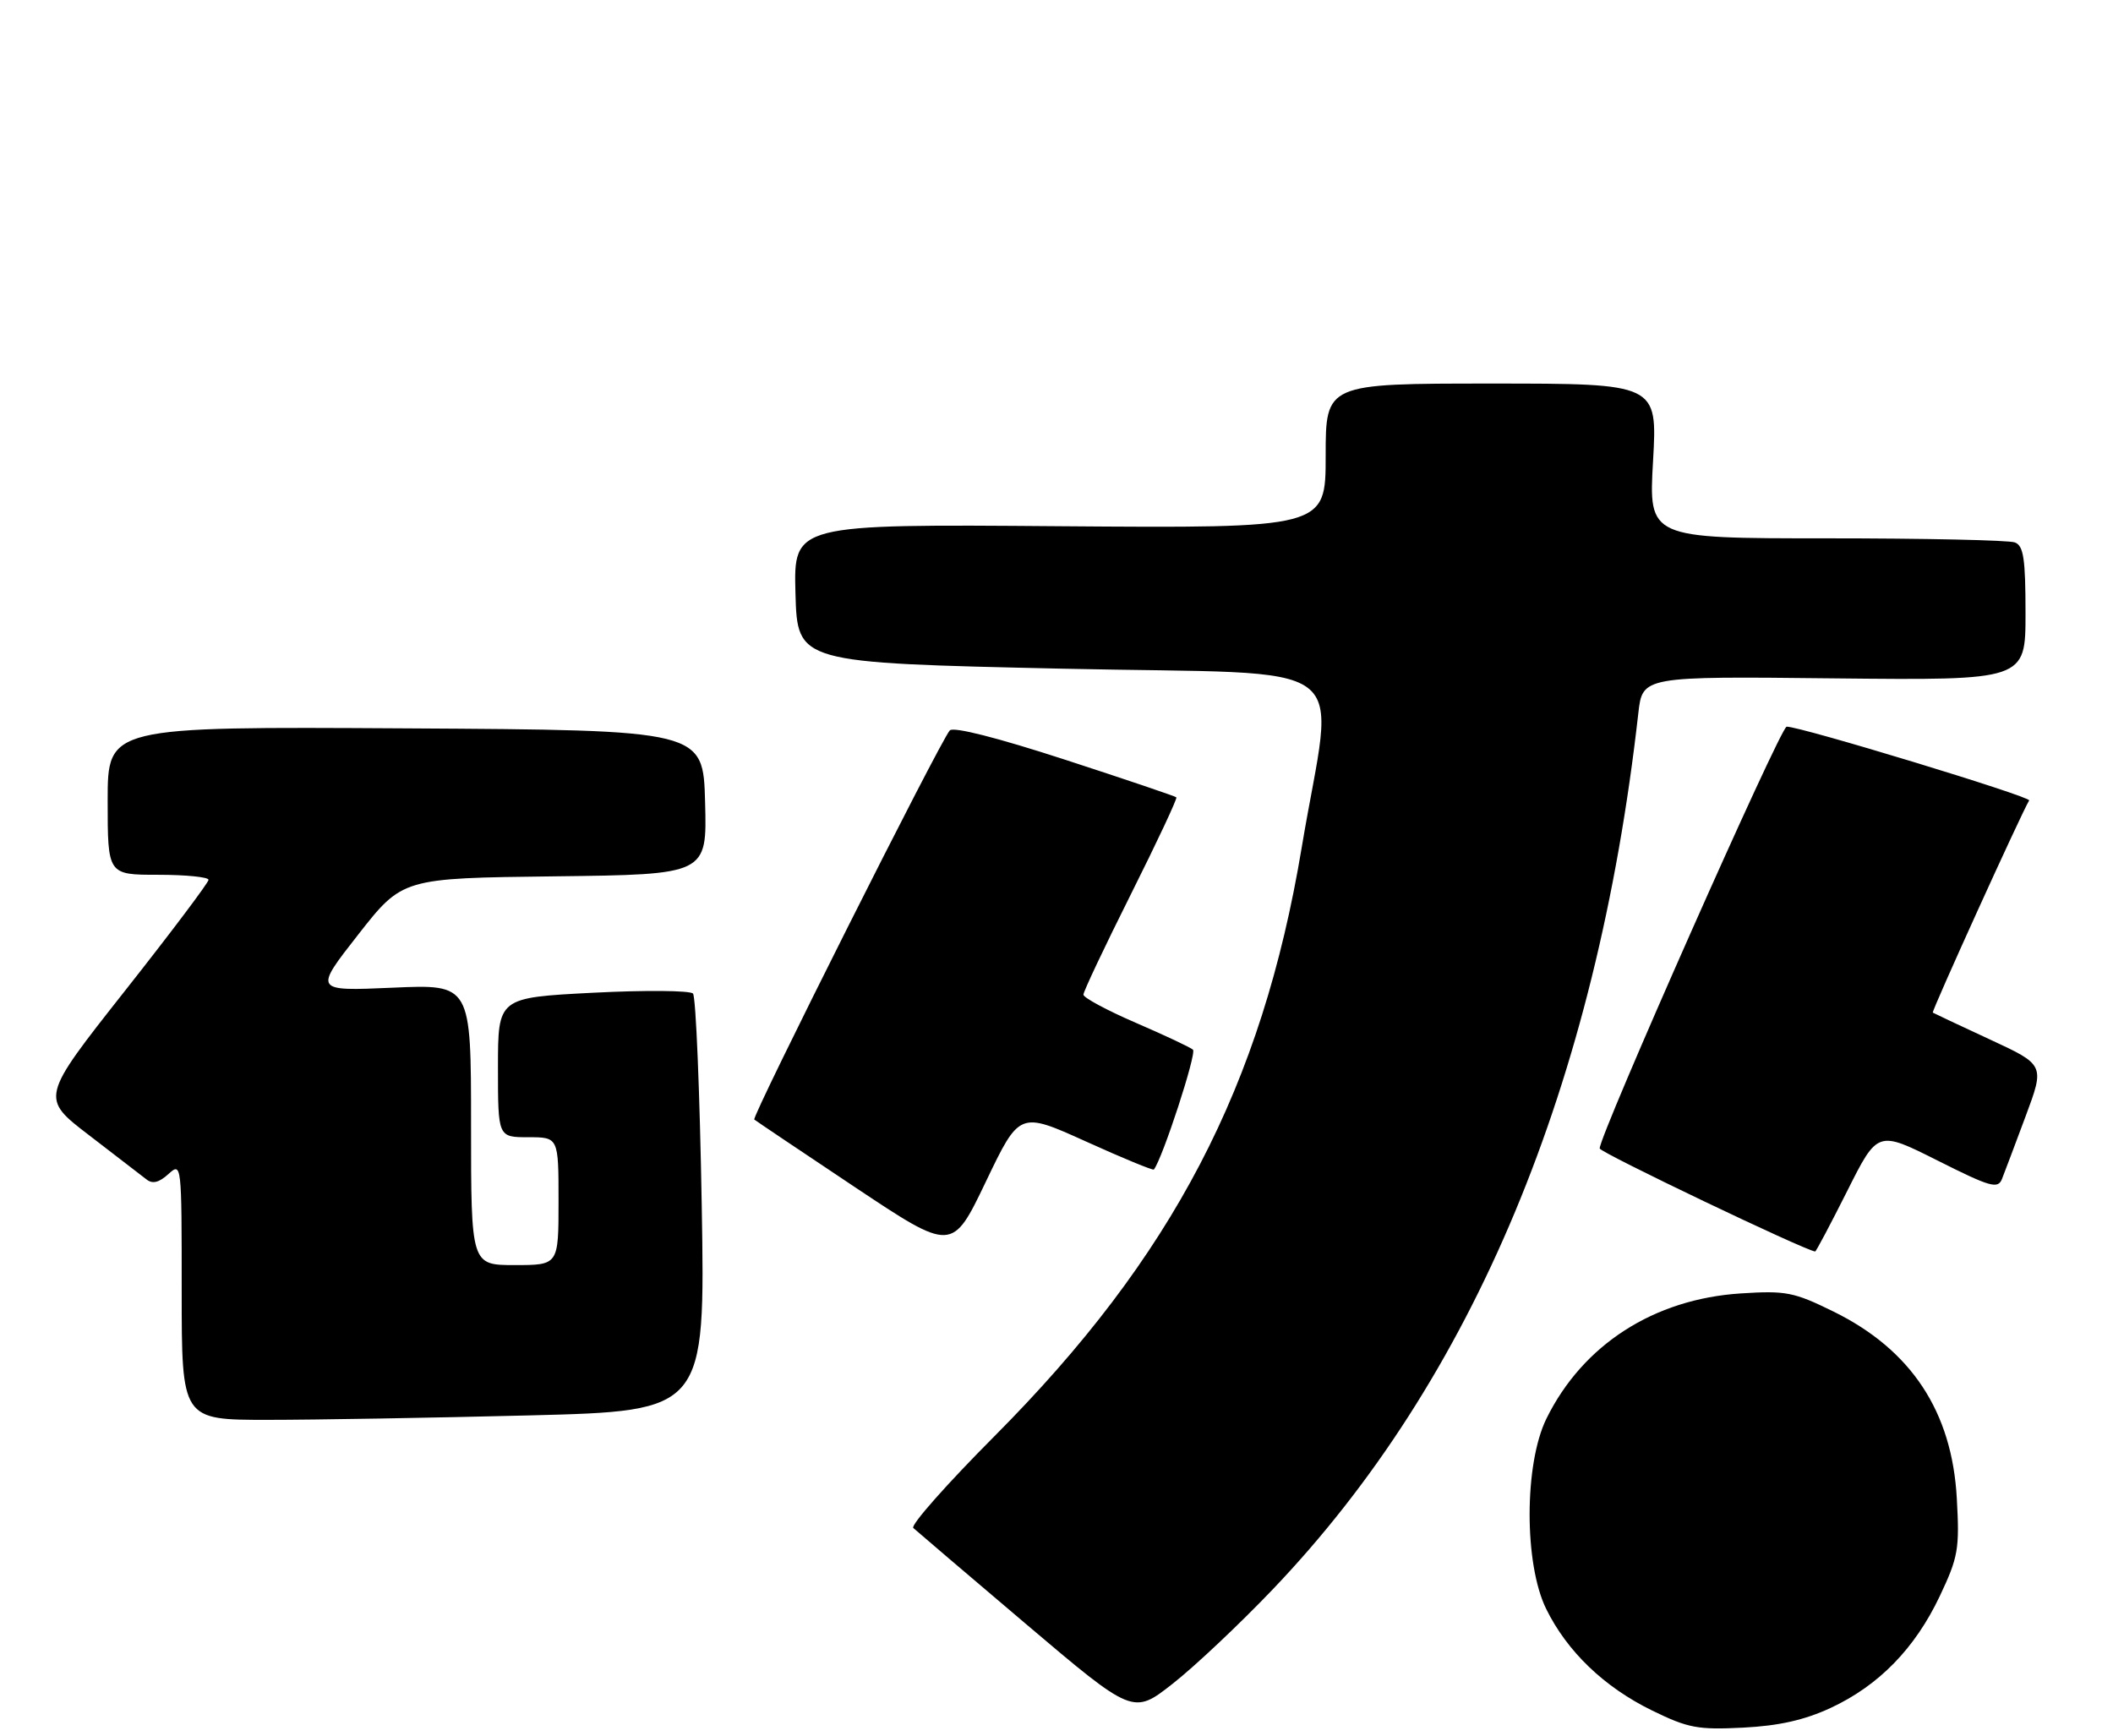 <?xml version="1.0" encoding="UTF-8" standalone="no"?>
<!DOCTYPE svg PUBLIC "-//W3C//DTD SVG 1.1//EN" "http://www.w3.org/Graphics/SVG/1.1/DTD/svg11.dtd" >
<svg xmlns="http://www.w3.org/2000/svg" xmlns:xlink="http://www.w3.org/1999/xlink" version="1.1" viewBox="0 0 314 258">
 <g >
 <path fill="currentColor"
d=" M 272.02 253.82 C 279.19 250.49 284.57 244.98 288.26 237.19 C 291.00 231.40 291.21 230.20 290.79 222.69 C 290.09 209.79 284.03 200.60 272.47 194.91 C 266.57 192.01 265.40 191.78 258.71 192.21 C 245.77 193.04 235.22 199.83 229.81 210.81 C 226.49 217.55 226.47 232.40 229.77 239.10 C 232.89 245.44 238.40 250.72 245.50 254.19 C 250.86 256.81 252.30 257.08 259.02 256.74 C 264.35 256.47 268.13 255.62 272.02 253.82 Z  M 189.09 236.24 C 218.93 205.03 237.24 161.17 243.46 106.00 C 244.08 100.50 244.08 100.50 272.54 100.81 C 301.00 101.11 301.00 101.11 301.00 91.16 C 301.00 83.01 300.71 81.10 299.42 80.61 C 298.55 80.27 285.95 80.00 271.41 80.00 C 244.99 80.00 244.99 80.00 245.65 68.50 C 246.30 57.00 246.30 57.00 221.65 57.00 C 197.00 57.00 197.00 57.00 197.00 67.75 C 197.00 78.50 197.00 78.50 157.47 78.20 C 117.93 77.89 117.93 77.89 118.21 88.20 C 118.50 98.50 118.50 98.50 157.85 99.37 C 202.77 100.37 198.26 97.00 193.43 126.00 C 187.53 161.40 174.26 186.82 147.79 213.42 C 140.72 220.52 135.28 226.66 135.72 227.07 C 136.15 227.47 143.67 233.88 152.44 241.32 C 168.38 254.83 168.38 254.83 174.28 250.20 C 177.53 247.65 184.19 241.37 189.09 236.24 Z  M 78.65 210.34 C 104.80 209.68 104.80 209.68 104.28 179.09 C 103.99 162.27 103.41 148.12 102.98 147.65 C 102.55 147.19 95.86 147.13 88.10 147.53 C 74.00 148.26 74.00 148.26 74.00 158.63 C 74.00 169.00 74.00 169.00 78.50 169.00 C 83.00 169.00 83.00 169.00 83.00 178.50 C 83.00 188.00 83.00 188.00 76.50 188.00 C 70.00 188.00 70.00 188.00 70.00 167.13 C 70.00 146.26 70.00 146.26 58.32 146.78 C 46.65 147.29 46.65 147.29 53.22 138.90 C 59.80 130.50 59.80 130.50 82.43 130.23 C 105.07 129.96 105.07 129.96 104.78 119.23 C 104.50 108.50 104.50 108.50 60.25 108.24 C 16.00 107.98 16.00 107.98 16.00 118.99 C 16.00 130.00 16.00 130.00 23.50 130.00 C 27.62 130.00 31.00 130.34 30.99 130.75 C 30.99 131.16 25.37 138.63 18.50 147.33 C 6.01 163.17 6.01 163.17 13.26 168.72 C 17.24 171.77 21.07 174.72 21.77 175.27 C 22.66 175.98 23.63 175.74 25.02 174.48 C 26.99 172.70 27.00 172.81 27.00 191.85 C 27.00 211.00 27.00 211.00 39.75 211.00 C 46.76 211.00 64.27 210.70 78.65 210.34 Z  M 161.37 169.63 C 166.79 172.09 171.34 173.96 171.47 173.80 C 172.76 172.16 177.87 156.50 177.28 155.99 C 176.85 155.62 173.01 153.82 168.75 151.98 C 164.49 150.14 161.00 148.26 161.00 147.81 C 161.00 147.35 164.18 140.63 168.06 132.88 C 171.94 125.13 174.98 118.65 174.81 118.49 C 174.64 118.32 167.19 115.80 158.25 112.89 C 148.19 109.62 141.67 107.96 141.14 108.55 C 139.72 110.11 111.65 165.99 112.09 166.37 C 112.32 166.57 119.03 171.07 127.00 176.39 C 141.50 186.05 141.50 186.05 146.50 175.61 C 151.50 165.17 151.50 165.17 161.37 169.63 Z  M 274.50 177.00 C 279.02 167.99 279.02 167.99 287.92 172.46 C 295.78 176.41 296.89 176.73 297.50 175.21 C 297.87 174.27 299.46 170.07 301.02 165.87 C 303.86 158.25 303.86 158.25 295.68 154.46 C 291.18 152.38 287.38 150.58 287.22 150.48 C 287.00 150.32 300.35 120.92 301.54 118.95 C 301.87 118.40 267.33 107.89 265.50 107.99 C 264.57 108.04 237.60 168.89 237.72 170.67 C 237.76 171.27 268.29 185.87 269.74 185.98 C 269.87 185.99 272.01 181.95 274.50 177.00 Z "/>
</g>
</svg>